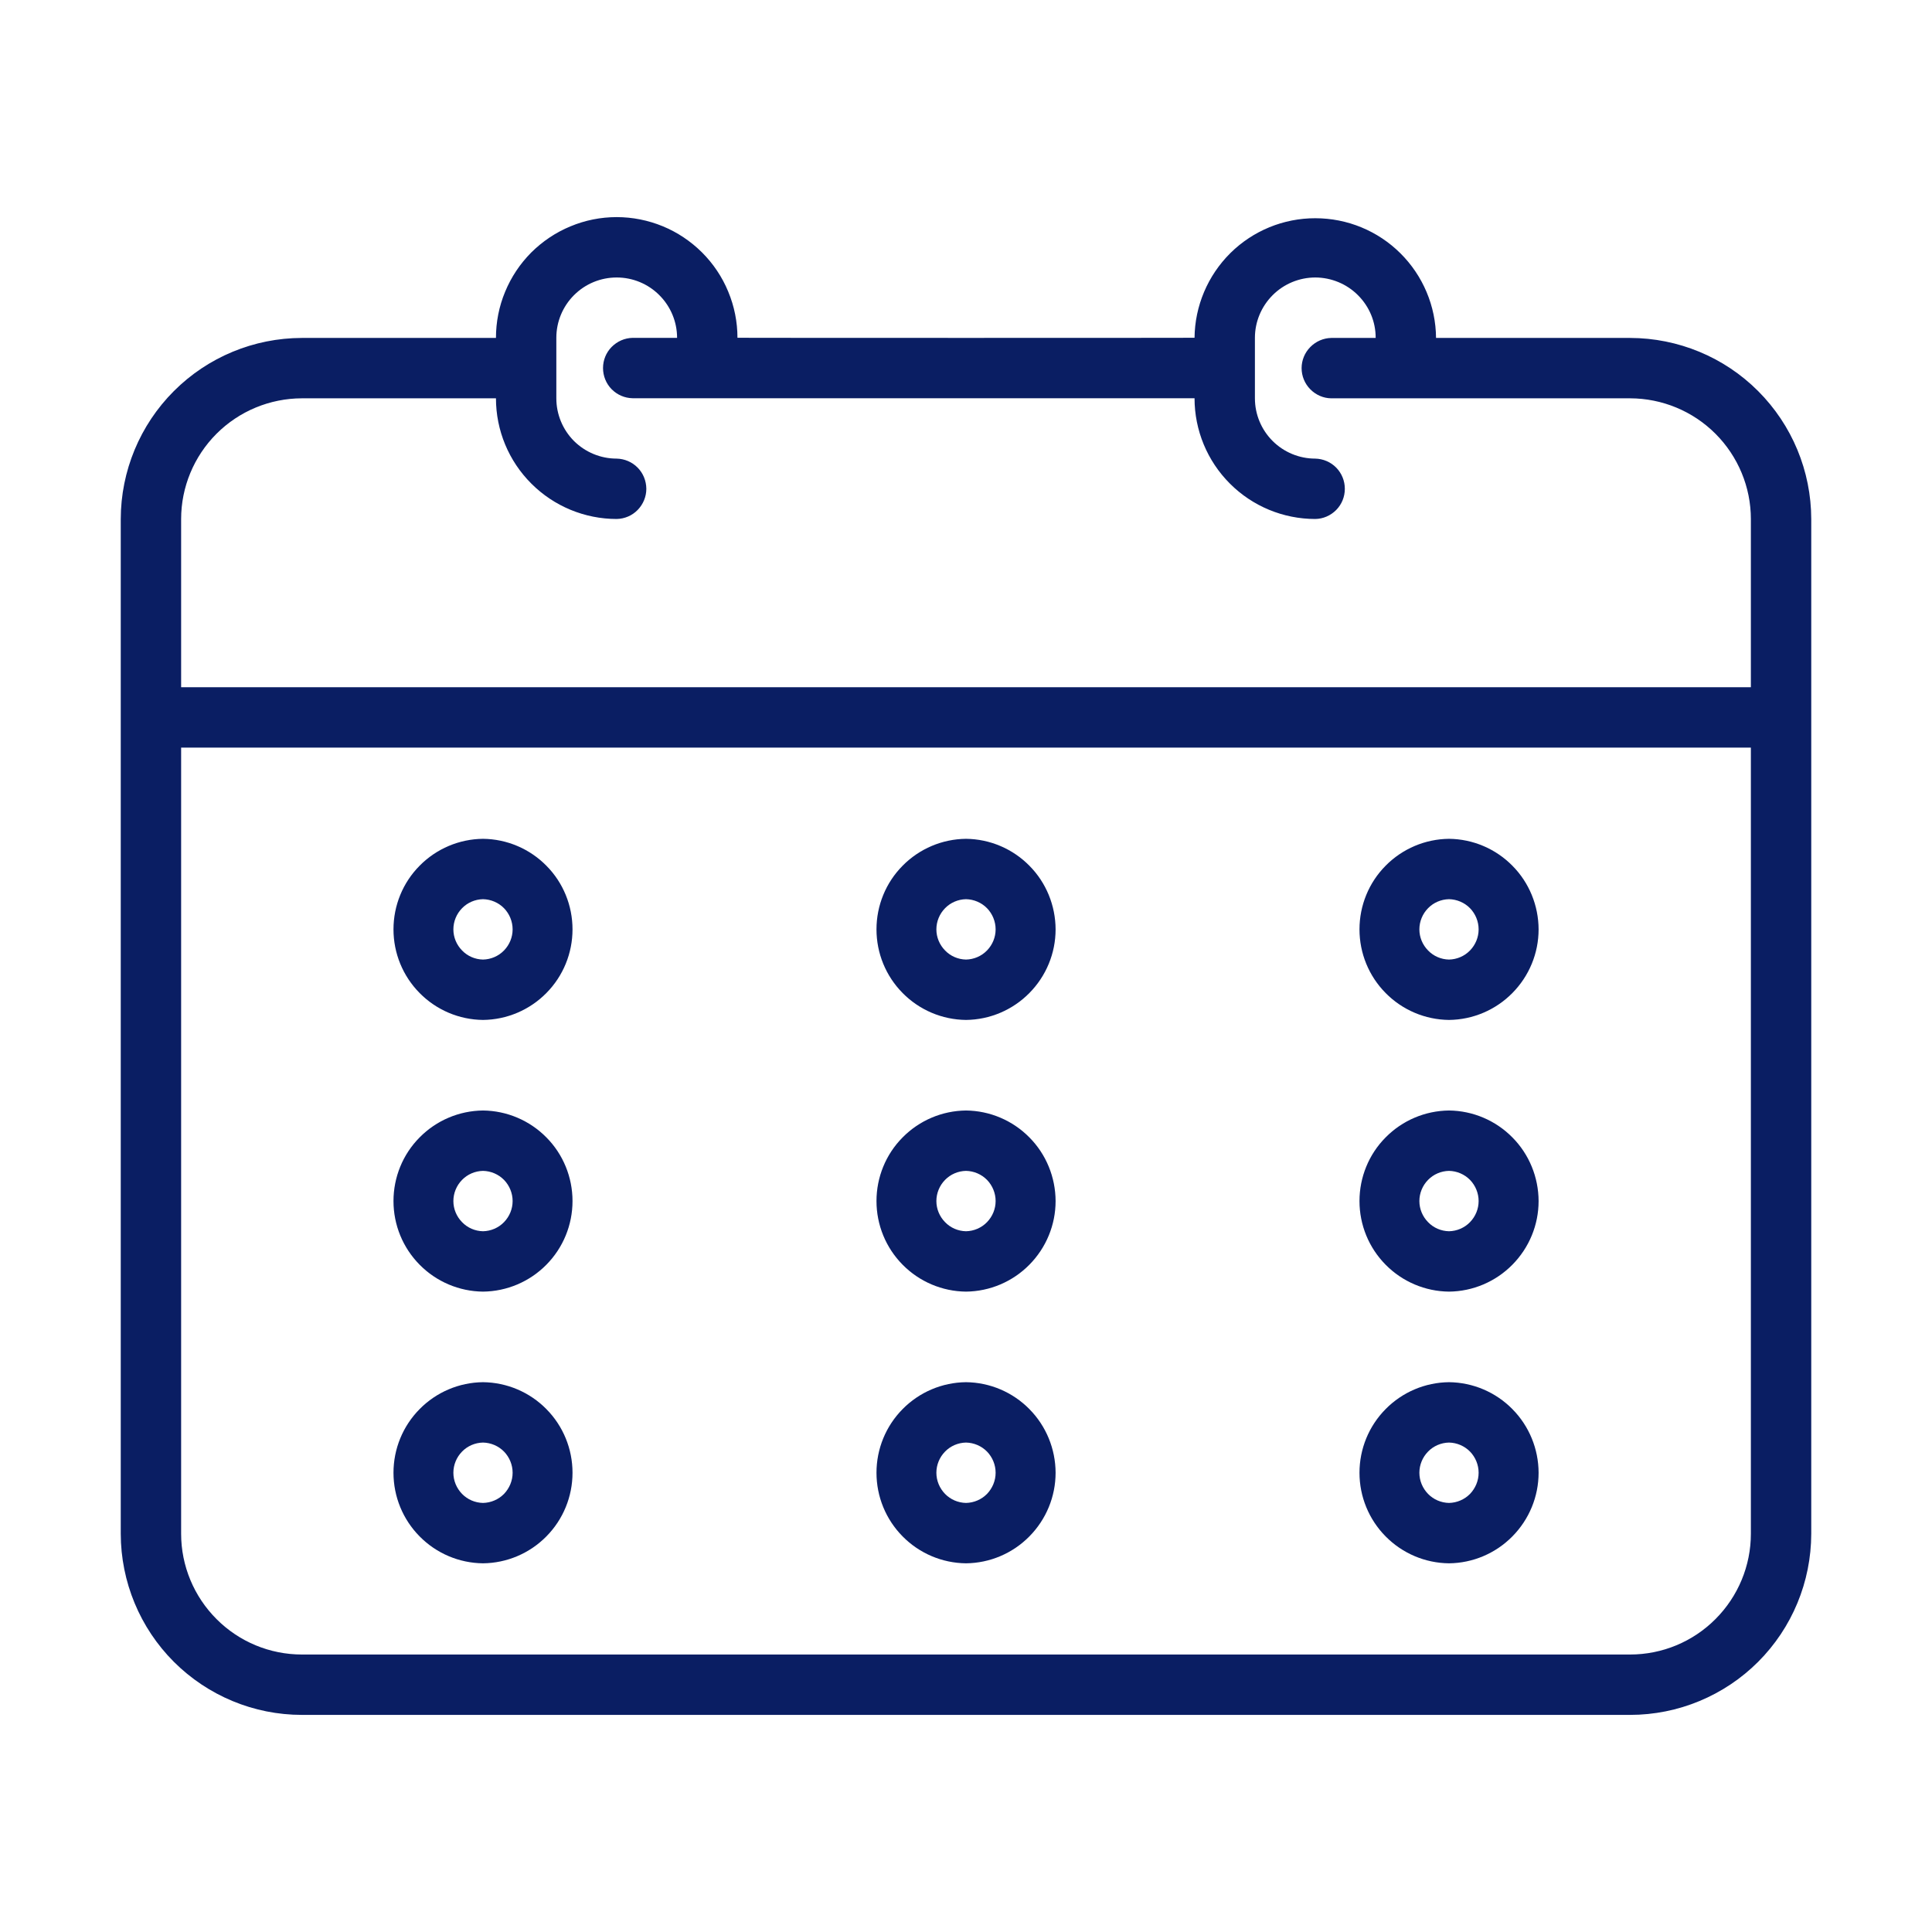 <svg width="24" height="24" viewBox="0 0 24 24" fill="none" xmlns="http://www.w3.org/2000/svg">
<path d="M20.25 4.198H17.839C17.836 3.803 17.677 3.425 17.396 3.146C17.115 2.867 16.736 2.711 16.34 2.711C15.945 2.71 15.565 2.866 15.284 3.144C15.003 3.423 14.843 3.801 14.839 4.196C14.842 4.198 9.158 4.198 9.161 4.196C9.161 3.999 9.122 3.804 9.046 3.622C8.971 3.44 8.86 3.275 8.721 3.136C8.581 2.997 8.416 2.886 8.234 2.811C8.052 2.736 7.857 2.697 7.66 2.697C7.463 2.697 7.268 2.736 7.086 2.812C6.904 2.887 6.739 2.998 6.599 3.137C6.46 3.277 6.35 3.442 6.275 3.624C6.199 3.806 6.161 4.001 6.161 4.198H3.75C3.153 4.199 2.582 4.436 2.16 4.858C1.738 5.28 1.501 5.852 1.5 6.448V19.053C1.501 19.65 1.738 20.222 2.16 20.644C2.582 21.065 3.153 21.303 3.75 21.303H20.25C20.846 21.303 21.419 21.065 21.84 20.644C22.262 20.222 22.499 19.65 22.5 19.053V6.448C22.499 5.852 22.262 5.28 21.84 4.858C21.419 4.436 20.846 4.199 20.25 4.198ZM3.75 4.948H6.161C6.161 5.346 6.319 5.727 6.601 6.008C6.882 6.289 7.263 6.447 7.661 6.447C7.759 6.445 7.853 6.405 7.921 6.335C7.99 6.264 8.029 6.17 8.029 6.072C8.028 5.973 7.99 5.879 7.921 5.809C7.852 5.739 7.758 5.699 7.66 5.697C7.461 5.697 7.271 5.618 7.13 5.478C6.99 5.337 6.911 5.147 6.911 4.948V4.196C6.911 3.997 6.99 3.807 7.131 3.666C7.272 3.525 7.462 3.447 7.661 3.447C7.86 3.447 8.051 3.526 8.191 3.667C8.332 3.808 8.411 3.998 8.411 4.197H7.858C7.76 4.199 7.667 4.24 7.598 4.31C7.529 4.38 7.491 4.474 7.491 4.572C7.491 4.67 7.529 4.765 7.598 4.835C7.667 4.905 7.76 4.945 7.858 4.947H14.839C14.839 5.345 14.997 5.726 15.278 6.007C15.559 6.289 15.941 6.447 16.338 6.447C16.436 6.446 16.53 6.405 16.599 6.335C16.668 6.265 16.706 6.171 16.706 6.072C16.706 5.974 16.668 5.88 16.599 5.809C16.53 5.739 16.436 5.699 16.338 5.697C16.14 5.697 15.949 5.618 15.809 5.478C15.668 5.337 15.589 5.147 15.589 4.948V4.196C15.589 3.997 15.669 3.807 15.81 3.666C15.95 3.526 16.141 3.447 16.34 3.447C16.539 3.448 16.73 3.527 16.87 3.668C17.011 3.809 17.09 3.999 17.089 4.198H16.537C16.439 4.2 16.346 4.241 16.277 4.311C16.208 4.381 16.169 4.475 16.169 4.573C16.169 4.672 16.208 4.766 16.277 4.836C16.346 4.906 16.439 4.947 16.537 4.948H20.25C20.648 4.949 21.029 5.107 21.31 5.388C21.591 5.669 21.75 6.051 21.75 6.448V8.537H2.25V6.448C2.25 6.051 2.409 5.669 2.69 5.388C2.971 5.107 3.352 4.949 3.75 4.948ZM20.25 20.553H3.75C3.352 20.553 2.971 20.395 2.69 20.113C2.409 19.832 2.25 19.451 2.25 19.053V9.287H21.75V19.053C21.75 19.451 21.591 19.832 21.31 20.113C21.029 20.395 20.648 20.553 20.25 20.553Z" fill="#0A1E63"/>
<path d="M18 10.42C17.704 10.423 17.421 10.543 17.213 10.754C17.004 10.964 16.888 11.249 16.888 11.545C16.888 11.841 17.004 12.125 17.213 12.336C17.421 12.547 17.704 12.667 18 12.67C18.296 12.667 18.579 12.547 18.787 12.336C18.996 12.125 19.113 11.841 19.113 11.545C19.112 11.249 18.996 10.964 18.787 10.754C18.579 10.543 18.296 10.423 18 10.42ZM18 11.92C17.902 11.918 17.808 11.878 17.74 11.807C17.671 11.737 17.632 11.643 17.632 11.545C17.632 11.447 17.671 11.352 17.74 11.282C17.808 11.212 17.902 11.172 18 11.17C18.098 11.172 18.192 11.212 18.261 11.282C18.329 11.352 18.368 11.447 18.368 11.545C18.368 11.643 18.329 11.737 18.261 11.807C18.192 11.878 18.098 11.918 18 11.92Z" fill="#0A1E63"/>
<path d="M18 13.795C17.704 13.798 17.421 13.918 17.213 14.129C17.004 14.339 16.888 14.624 16.888 14.92C16.888 15.216 17.004 15.5 17.213 15.711C17.421 15.922 17.704 16.042 18 16.045C18.296 16.042 18.579 15.922 18.787 15.711C18.996 15.5 19.113 15.216 19.113 14.92C19.112 14.624 18.996 14.339 18.787 14.129C18.579 13.918 18.296 13.798 18 13.795ZM18 15.295C17.902 15.293 17.808 15.253 17.74 15.182C17.671 15.112 17.632 15.018 17.632 14.92C17.632 14.822 17.671 14.727 17.74 14.657C17.808 14.587 17.902 14.547 18 14.545C18.098 14.547 18.192 14.587 18.261 14.657C18.329 14.727 18.368 14.822 18.368 14.92C18.368 15.018 18.329 15.112 18.261 15.182C18.192 15.253 18.098 15.293 18 15.295Z" fill="#0A1E63"/>
<path d="M18 17.17C17.704 17.173 17.421 17.293 17.213 17.504C17.004 17.715 16.888 17.999 16.888 18.295C16.888 18.591 17.004 18.875 17.213 19.086C17.421 19.297 17.704 19.417 18 19.42C18.296 19.417 18.579 19.297 18.787 19.086C18.996 18.875 19.113 18.591 19.113 18.295C19.112 17.999 18.996 17.715 18.787 17.504C18.579 17.293 18.296 17.173 18 17.17ZM18 18.67C17.902 18.668 17.808 18.628 17.74 18.558C17.671 18.487 17.632 18.393 17.632 18.295C17.632 18.197 17.671 18.102 17.74 18.032C17.808 17.962 17.902 17.922 18 17.92C18.098 17.922 18.192 17.962 18.261 18.032C18.329 18.102 18.368 18.197 18.368 18.295C18.368 18.393 18.329 18.487 18.261 18.558C18.192 18.628 18.098 18.668 18 18.67Z" fill="#0A1E63"/>
<path d="M12 10.42C11.704 10.423 11.421 10.543 11.213 10.754C11.004 10.964 10.888 11.249 10.888 11.545C10.888 11.841 11.004 12.125 11.213 12.336C11.421 12.547 11.704 12.667 12 12.67C12.296 12.667 12.579 12.547 12.787 12.336C12.996 12.125 13.113 11.841 13.113 11.545C13.112 11.249 12.996 10.964 12.787 10.754C12.579 10.543 12.296 10.423 12 10.42ZM12 11.92C11.902 11.918 11.808 11.878 11.74 11.807C11.671 11.737 11.632 11.643 11.632 11.545C11.632 11.447 11.671 11.352 11.74 11.282C11.808 11.212 11.902 11.172 12 11.17C12.098 11.172 12.192 11.212 12.261 11.282C12.329 11.352 12.368 11.447 12.368 11.545C12.368 11.643 12.329 11.737 12.261 11.807C12.192 11.878 12.098 11.918 12 11.92Z" fill="#0A1E63"/>
<path d="M12 13.795C11.704 13.798 11.421 13.918 11.213 14.129C11.004 14.339 10.888 14.624 10.888 14.92C10.888 15.216 11.004 15.5 11.213 15.711C11.421 15.922 11.704 16.042 12 16.045C12.296 16.042 12.579 15.922 12.787 15.711C12.996 15.5 13.113 15.216 13.113 14.92C13.112 14.624 12.996 14.339 12.787 14.129C12.579 13.918 12.296 13.798 12 13.795ZM12 15.295C11.902 15.293 11.808 15.253 11.74 15.182C11.671 15.112 11.632 15.018 11.632 14.92C11.632 14.822 11.671 14.727 11.74 14.657C11.808 14.587 11.902 14.547 12 14.545C12.098 14.547 12.192 14.587 12.261 14.657C12.329 14.727 12.368 14.822 12.368 14.92C12.368 15.018 12.329 15.112 12.261 15.182C12.192 15.253 12.098 15.293 12 15.295Z" fill="#0A1E63"/>
<path d="M12 17.17C11.704 17.173 11.421 17.293 11.213 17.504C11.004 17.715 10.888 17.999 10.888 18.295C10.888 18.591 11.004 18.875 11.213 19.086C11.421 19.297 11.704 19.417 12 19.42C12.296 19.417 12.579 19.297 12.787 19.086C12.996 18.875 13.113 18.591 13.113 18.295C13.112 17.999 12.996 17.715 12.787 17.504C12.579 17.293 12.296 17.173 12 17.17ZM12 18.67C11.902 18.668 11.808 18.628 11.74 18.558C11.671 18.487 11.632 18.393 11.632 18.295C11.632 18.197 11.671 18.102 11.74 18.032C11.808 17.962 11.902 17.922 12 17.92C12.098 17.922 12.192 17.962 12.261 18.032C12.329 18.102 12.368 18.197 12.368 18.295C12.368 18.393 12.329 18.487 12.261 18.558C12.192 18.628 12.098 18.668 12 18.67Z" fill="#0A1E63"/>
<path d="M6 10.42C5.704 10.423 5.421 10.543 5.213 10.754C5.004 10.964 4.888 11.249 4.888 11.545C4.888 11.841 5.004 12.125 5.213 12.336C5.421 12.547 5.704 12.667 6 12.67C6.296 12.667 6.579 12.547 6.787 12.336C6.996 12.125 7.112 11.841 7.112 11.545C7.112 11.249 6.996 10.964 6.787 10.754C6.579 10.543 6.296 10.423 6 10.42ZM6 11.92C5.902 11.918 5.808 11.878 5.74 11.807C5.671 11.737 5.632 11.643 5.632 11.545C5.632 11.447 5.671 11.352 5.74 11.282C5.808 11.212 5.902 11.172 6 11.17C6.098 11.172 6.192 11.212 6.261 11.282C6.329 11.352 6.368 11.447 6.368 11.545C6.368 11.643 6.329 11.737 6.261 11.807C6.192 11.878 6.098 11.918 6 11.92Z" fill="#0A1E63"/>
<path d="M6 13.795C5.704 13.798 5.421 13.918 5.213 14.129C5.004 14.339 4.888 14.624 4.888 14.92C4.888 15.216 5.004 15.5 5.213 15.711C5.421 15.922 5.704 16.042 6 16.045C6.296 16.042 6.579 15.922 6.787 15.711C6.996 15.5 7.112 15.216 7.112 14.92C7.112 14.624 6.996 14.339 6.787 14.129C6.579 13.918 6.296 13.798 6 13.795ZM6 15.295C5.902 15.293 5.808 15.253 5.74 15.182C5.671 15.112 5.632 15.018 5.632 14.92C5.632 14.822 5.671 14.727 5.74 14.657C5.808 14.587 5.902 14.547 6 14.545C6.098 14.547 6.192 14.587 6.261 14.657C6.329 14.727 6.368 14.822 6.368 14.92C6.368 15.018 6.329 15.112 6.261 15.182C6.192 15.253 6.098 15.293 6 15.295Z" fill="#0A1E63"/>
<path d="M6 17.17C5.704 17.173 5.421 17.293 5.213 17.504C5.004 17.715 4.888 17.999 4.888 18.295C4.888 18.591 5.004 18.875 5.213 19.086C5.421 19.297 5.704 19.417 6 19.42C6.296 19.417 6.579 19.297 6.787 19.086C6.996 18.875 7.112 18.591 7.112 18.295C7.112 17.999 6.996 17.715 6.787 17.504C6.579 17.293 6.296 17.173 6 17.17ZM6 18.67C5.902 18.668 5.808 18.628 5.74 18.558C5.671 18.487 5.632 18.393 5.632 18.295C5.632 18.197 5.671 18.102 5.74 18.032C5.808 17.962 5.902 17.922 6 17.92C6.098 17.922 6.192 17.962 6.261 18.032C6.329 18.102 6.368 18.197 6.368 18.295C6.368 18.393 6.329 18.487 6.261 18.558C6.192 18.628 6.098 18.668 6 18.67Z" fill="#0A1E63"/>
</svg>
